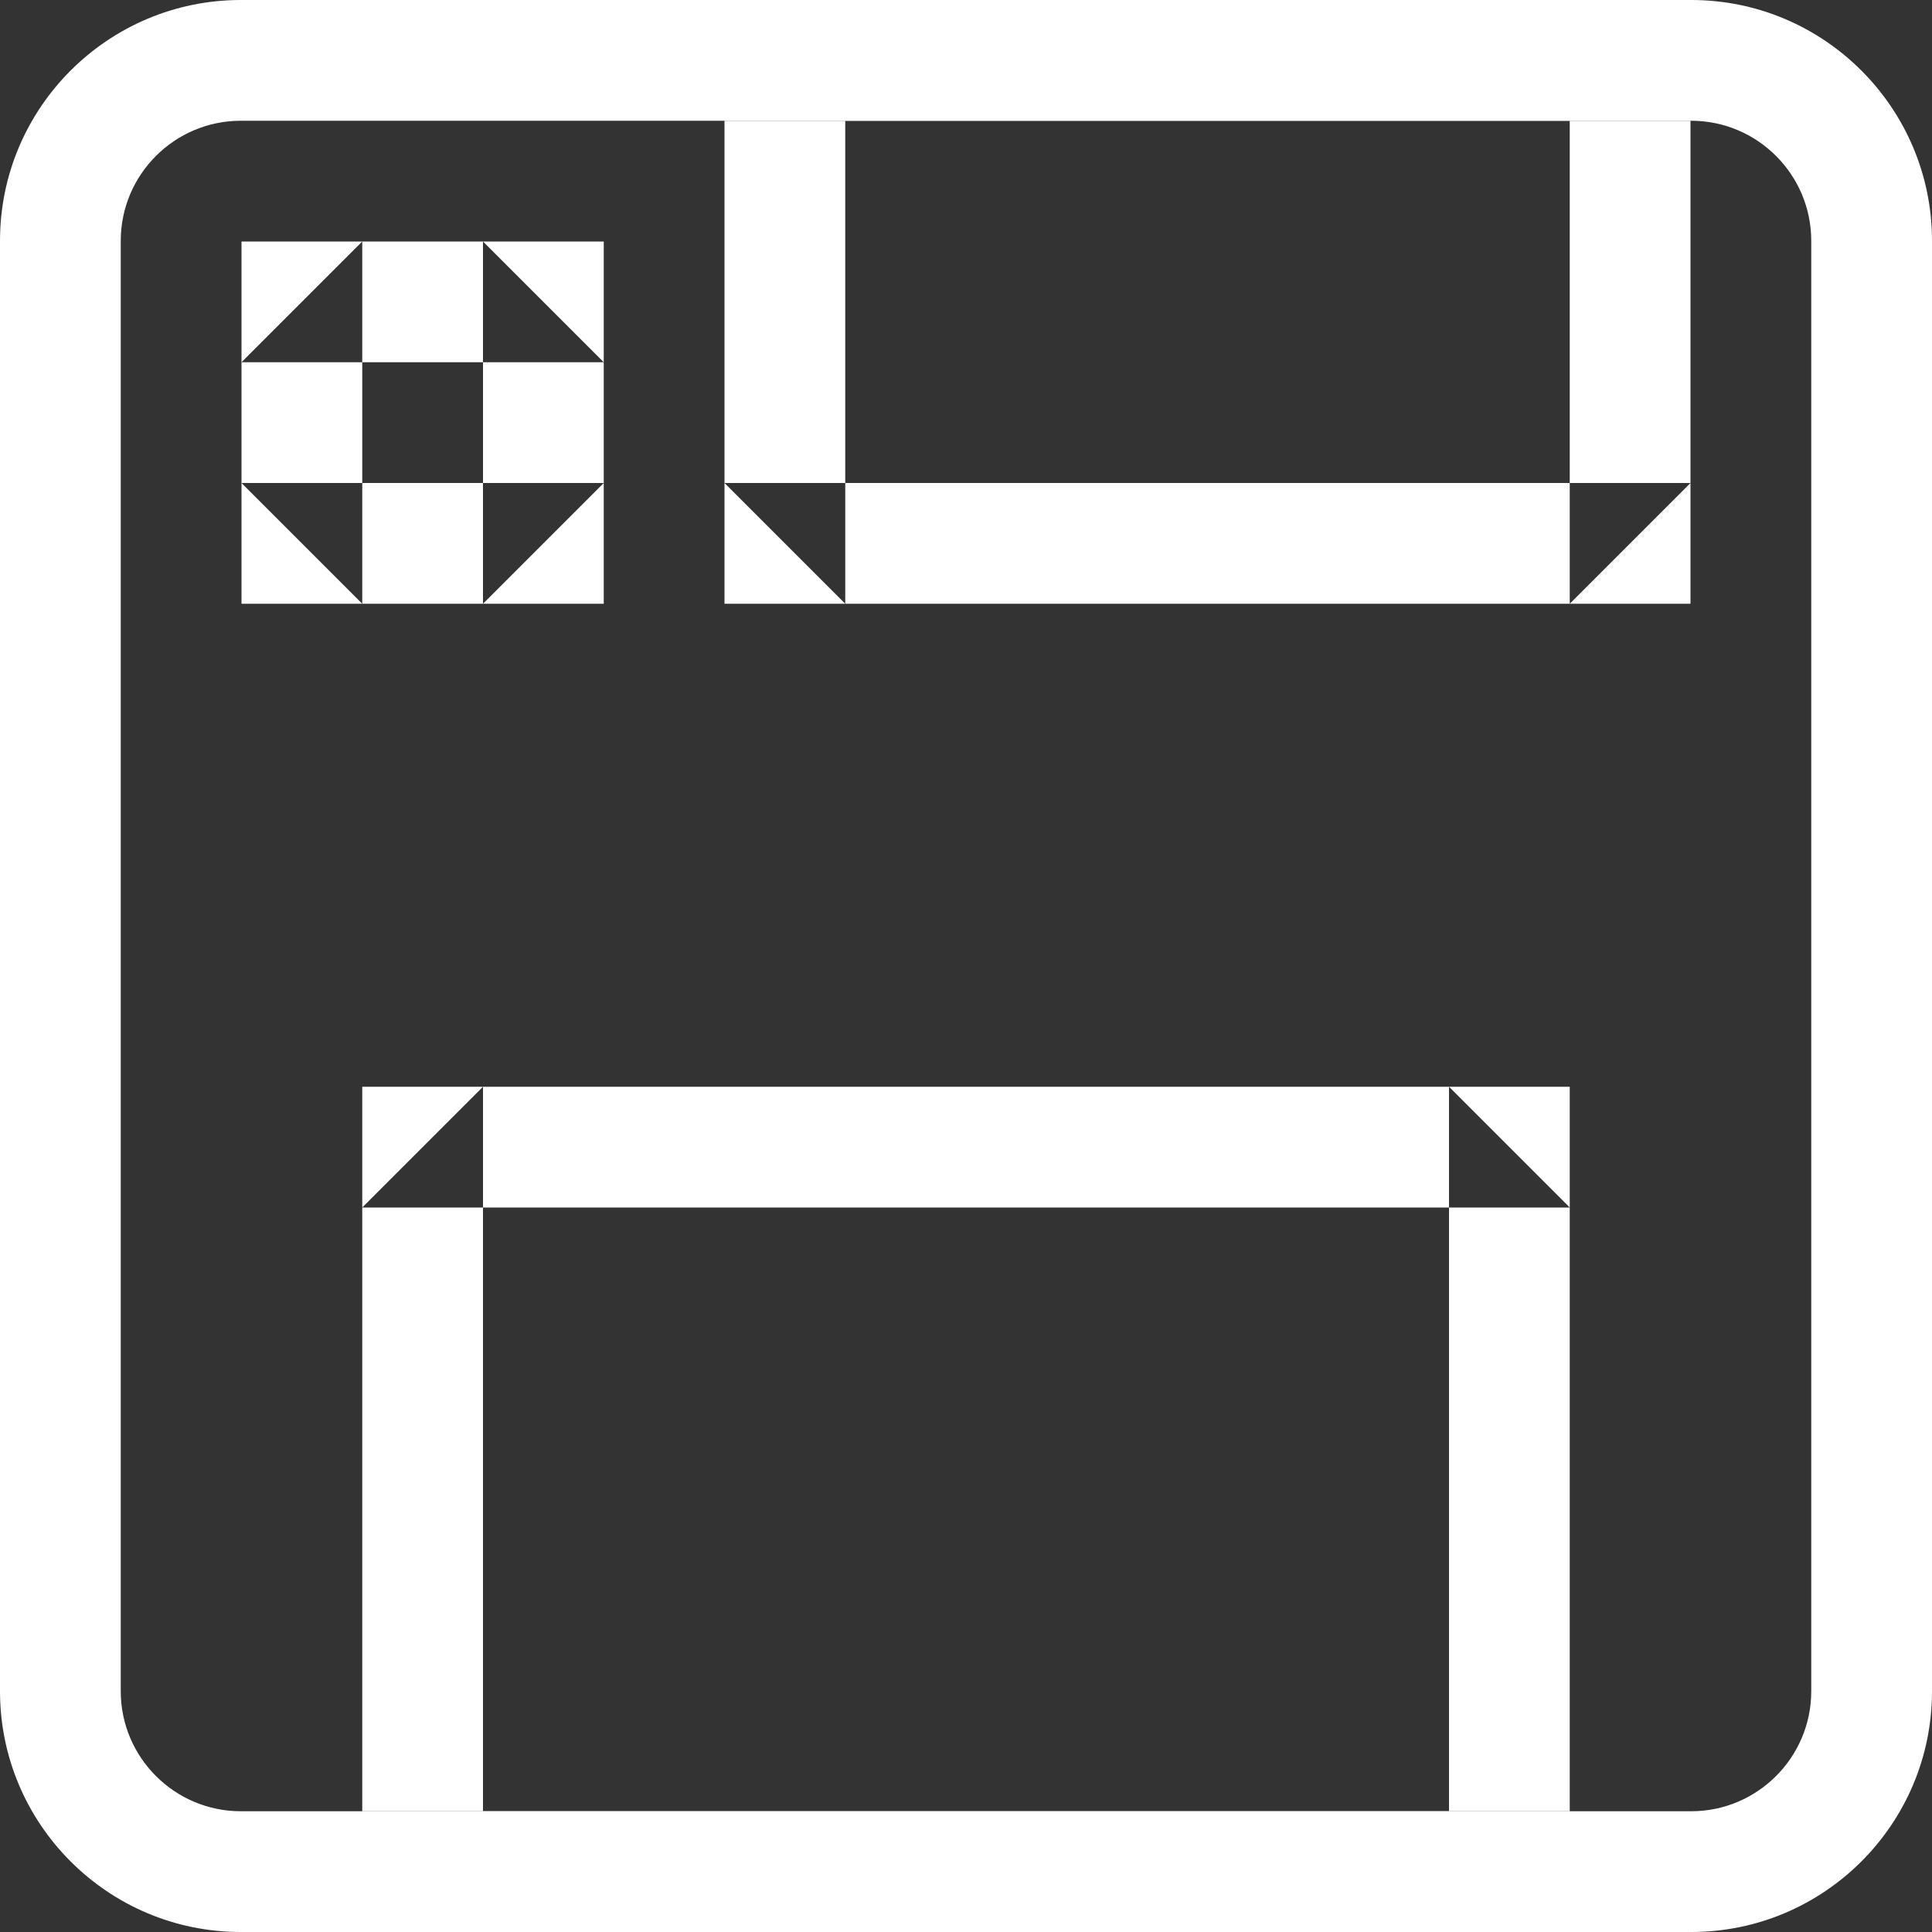 <?xml version="1.0" encoding="UTF-8" standalone="no"?>
<svg width="16px" height="16px" viewBox="0 0 16 16" version="1.1" xmlns="http://www.w3.org/2000/svg" xmlns:xlink="http://www.w3.org/1999/xlink" xmlns:sketch="http://www.bohemiancoding.com/sketch/ns">
    <rect x="0" y="0" width="16" height="16" fill="#333333" stroke="none"/>
    <!-- Generator: Sketch 3.4.1 (15681) - http://www.bohemiancoding.com/sketch -->
    <title>Save Icon Final</title>
    <desc>Created with Sketch.</desc>
    <defs></defs>
    <g id="Page-1" stroke="none" stroke-width="1" fill="none" fill-rule="evenodd" sketch:type="MSPage">
        <g id="Save-Icon-Final" sketch:type="MSArtboardGroup" fill="#FFFFFF">
            <path d="M1,1.994 L1,1.994 L1,14.006 C1,14.554 1.446,15 1.994,15 L14.006,15 C14.554,15 15,14.554 15,14.006 L15,1.994 C15,1.446 14.554,1 14.006,1 L1.994,1 C1.446,1 1,1.446 1,1.994 L1,1.994 Z M0,1.994 C0,0.893 0.895,0 1.994,0 L14.006,0 C15.107,0 16,0.895 16,1.994 L16,14.006 C16,15.107 15.105,16 14.006,16 L1.994,16 C0.893,16 0,15.105 0,14.006 L0,1.994 L0,1.994 Z" id="Shape" sketch:type="MSShapeGroup"></path>
            <path d="M2,3 L2,3 L3,2 L3,5 L2,4 L5,4 L4,5 L4,2 L5,3 L2,3 Z M2,2 L5,2 L5,5 L2,5 L2,2 L2,2 Z" id="Shape" sketch:type="MSShapeGroup"></path>
            <path d="M6,1 L6,1 L7,0 L7,5 L6,4 L14,4 L13,5 L13,0 L14,1 L6,1 Z M6,0 L14,0 L14,5 L6,5 L6,0 L6,0 Z" id="Shape" sketch:type="MSShapeGroup"></path>
            <path d="M3,10 L3,10 L4,9 L4,16 L3,15 L13,15 L12,16 L12,9 L13,10 L3,10 Z M3,9 L13,9 L13,16 L3,16 L3,9 L3,9 Z" id="Shape" sketch:type="MSShapeGroup"></path>
        </g>
    </g>
</svg>